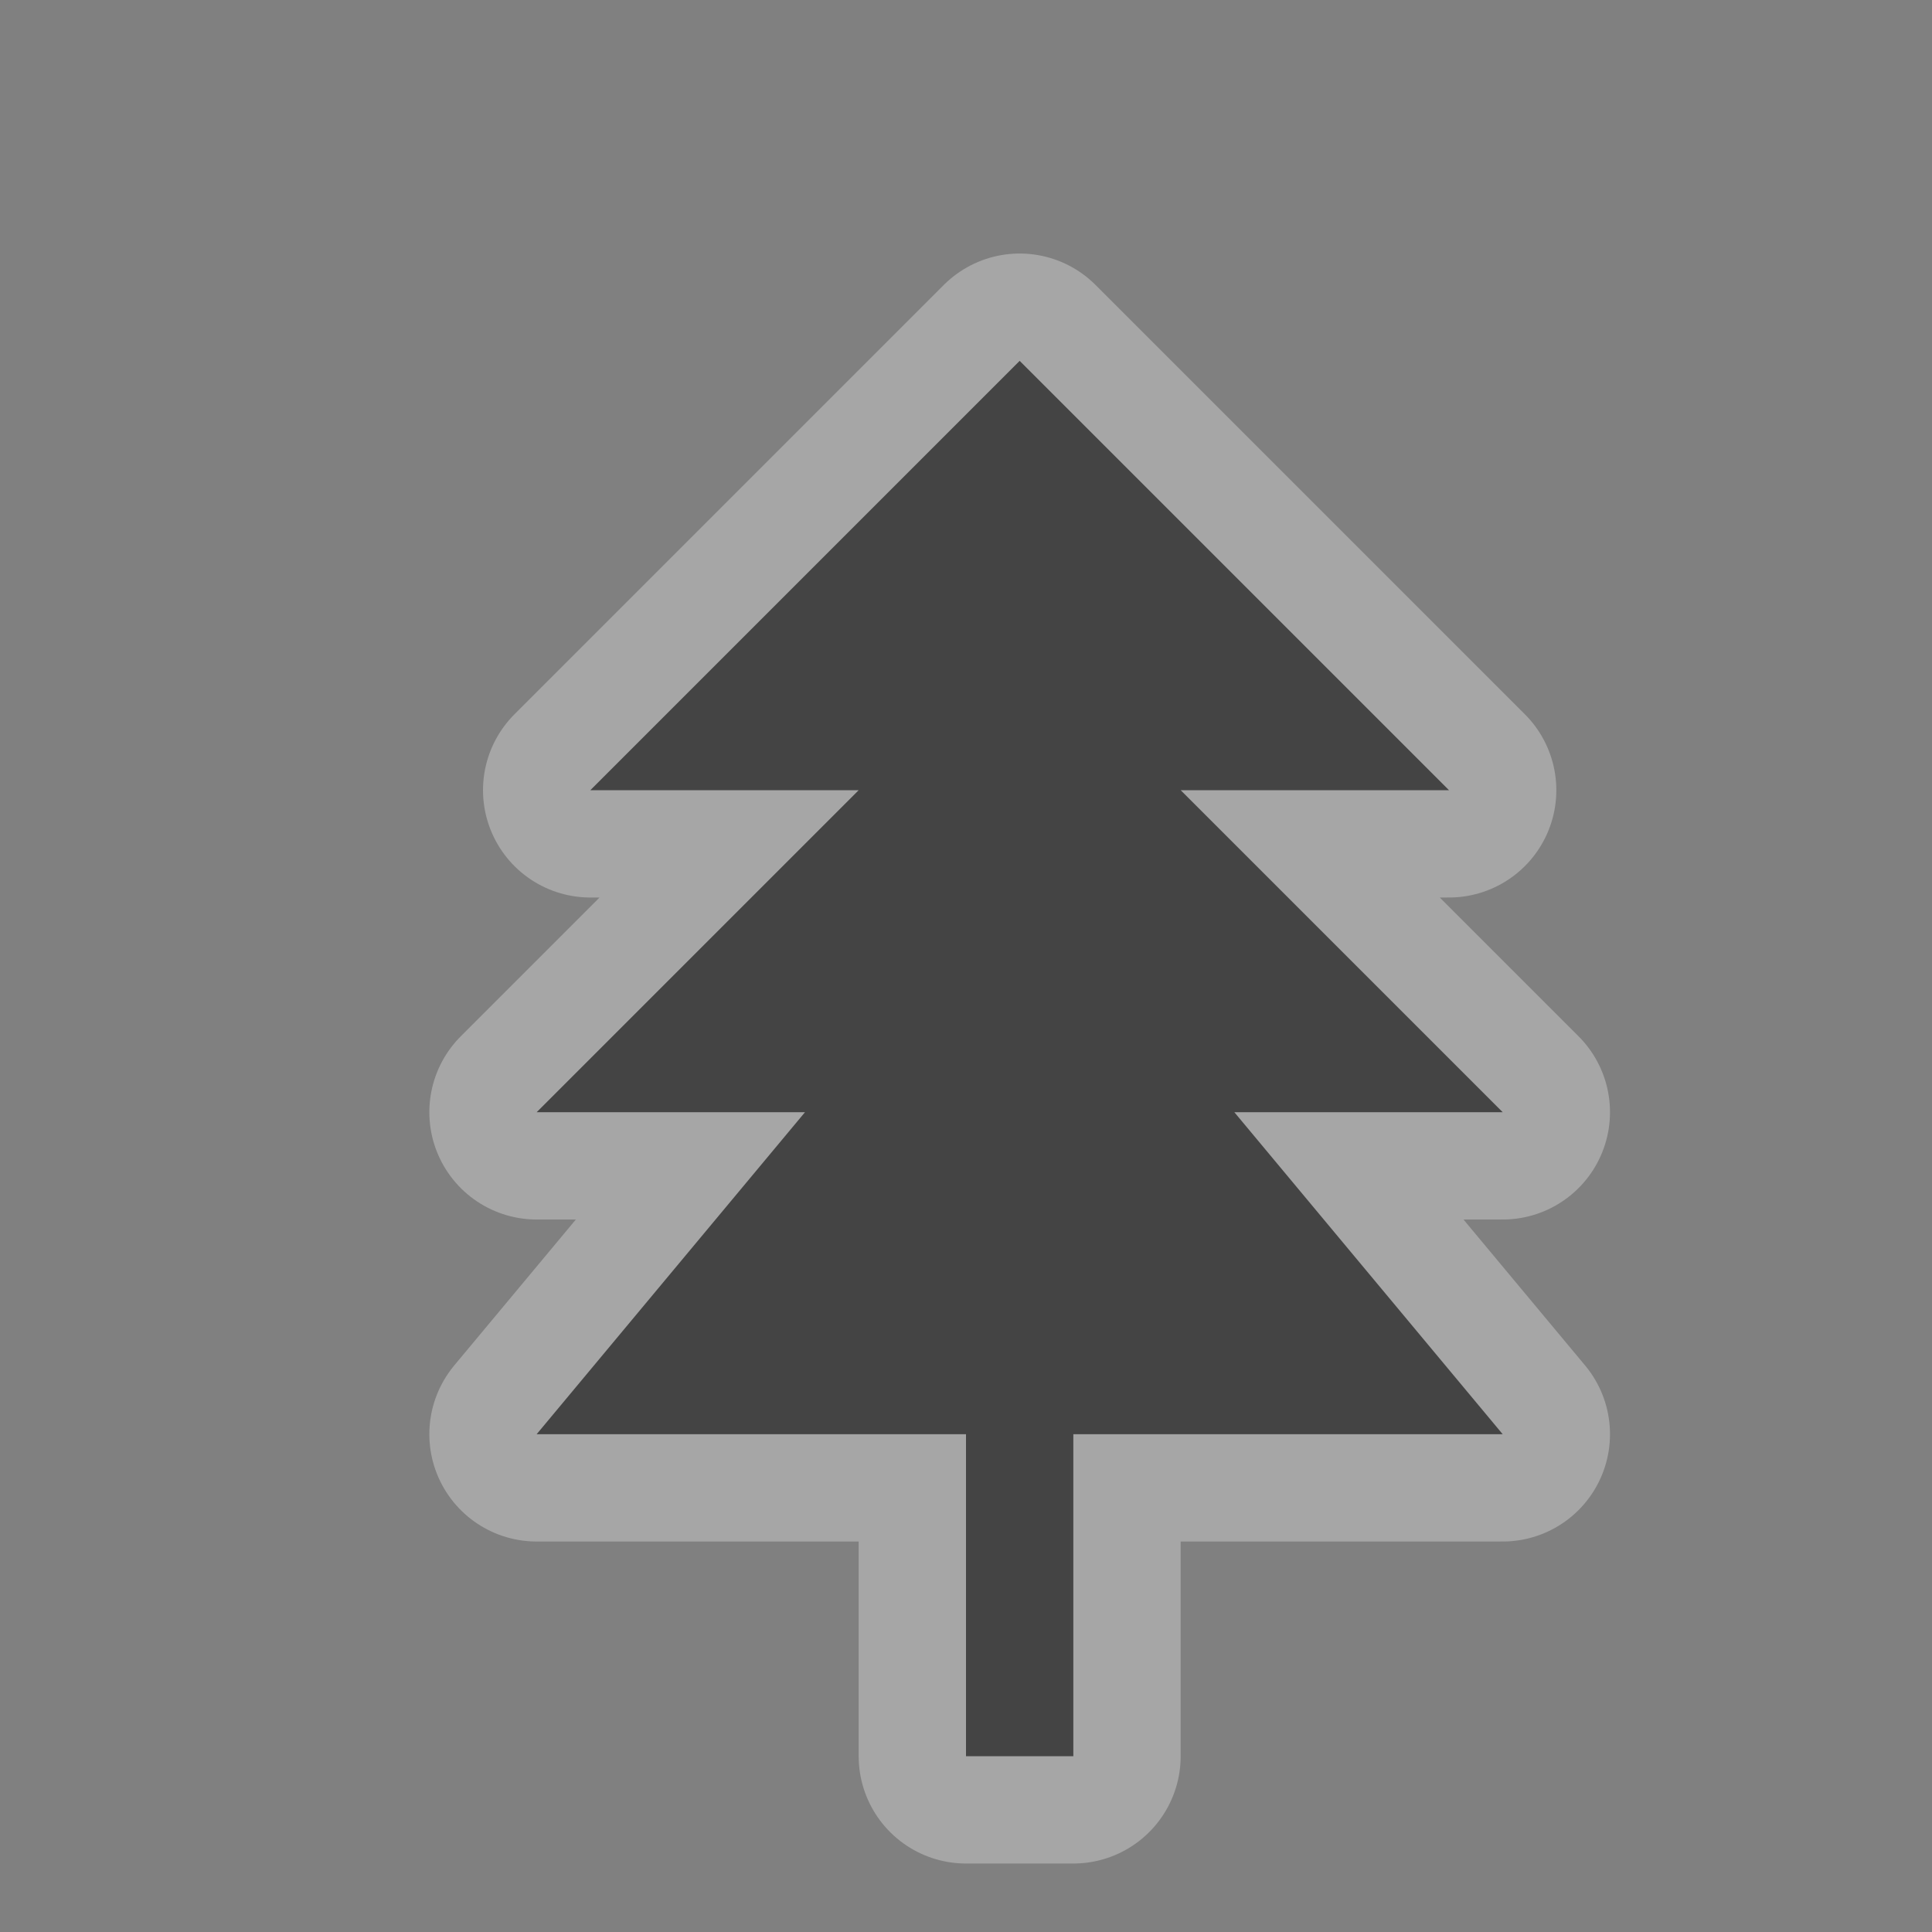 
<svg contentScriptType="text/ecmascript" width="18.0"
     xmlns:xlink="http://www.w3.org/1999/xlink" zoomAndPan="magnify"
     xmlns:sodipodi="http://sodipodi.sourceforge.net/DTD/sodipodi-0.dtd"
     contentStyleType="text/css" height="18.0" viewBox="186 1049 18 18"
     preserveAspectRatio="xMidYMid meet" xmlns="http://www.w3.org/2000/svg"
     xmlns:inkscape="http://www.inkscape.org/namespaces/inkscape" version="1.0">
    <rect x="186" y="1049" width="18" height="18" fill="#808080" stroke="none"/>
    <style type="text/css">
        .elclass{color:#000000;fill:#444444;fill-opacity:1;fill-rule:nonzero;stroke:none;stroke-width:2;marker:none;visibility:visible;display:inline;overflow:visible;enable-background:accumulate}
    </style>
    <g inkscape:export-xdpi="89.996864" id="park-18" inkscape:label="park-18"
       inkscape:export-ydpi="89.996864">
        <g id="g21729">
            <path sodipodi:nodetypes="cccccccccccccccc"
                  d="m 195.5,1052.362 -4,4 2.5,0 -3,3 2.5,0 -2.5,3 4,0 0,3 1,0 0,-3 4,0 -2.5,-3 2.5,0 -3,-3 2.5,0 z"
                  id="path14334" inkscape:connector-curvature="0"
                  style="color:#000000;fill:none;fill-opacity:1;fill-rule:nonzero;stroke:#ffffff;stroke-width:2;marker:none;visibility:visible;display:inline;overflow:visible;enable-background:accumulate;opacity:0.3;stroke-linecap:round;stroke-linejoin:round;stroke-miterlimit:4;stroke-opacity:1;stroke-dasharray:none;stroke-dashoffset:0"/>
            <path sodipodi:nodetypes="cccccccccccccccc"
                  inkscape:connector-curvature="0" id="rect4152-3-3-5"
                  d="m 195.5,1052.362 -4,4 2.5,0 -3,3 2.5,0 -2.5,3 4,0 0,3 1,0 0,-3 4,0 -2.5,-3 2.5,0 -3,-3 2.5,0 z"
                  class="st0 elclass"/>
        </g>
        <rect x="186" width="18" height="18" y="1050.362"
              id="rect22184-8"
              style="opacity:0.5;color:#000000;fill:none;stroke:none;stroke-width:2;marker:none;visibility:visible;display:inline;overflow:visible;enable-background:accumulate"/>
    </g>
</svg>